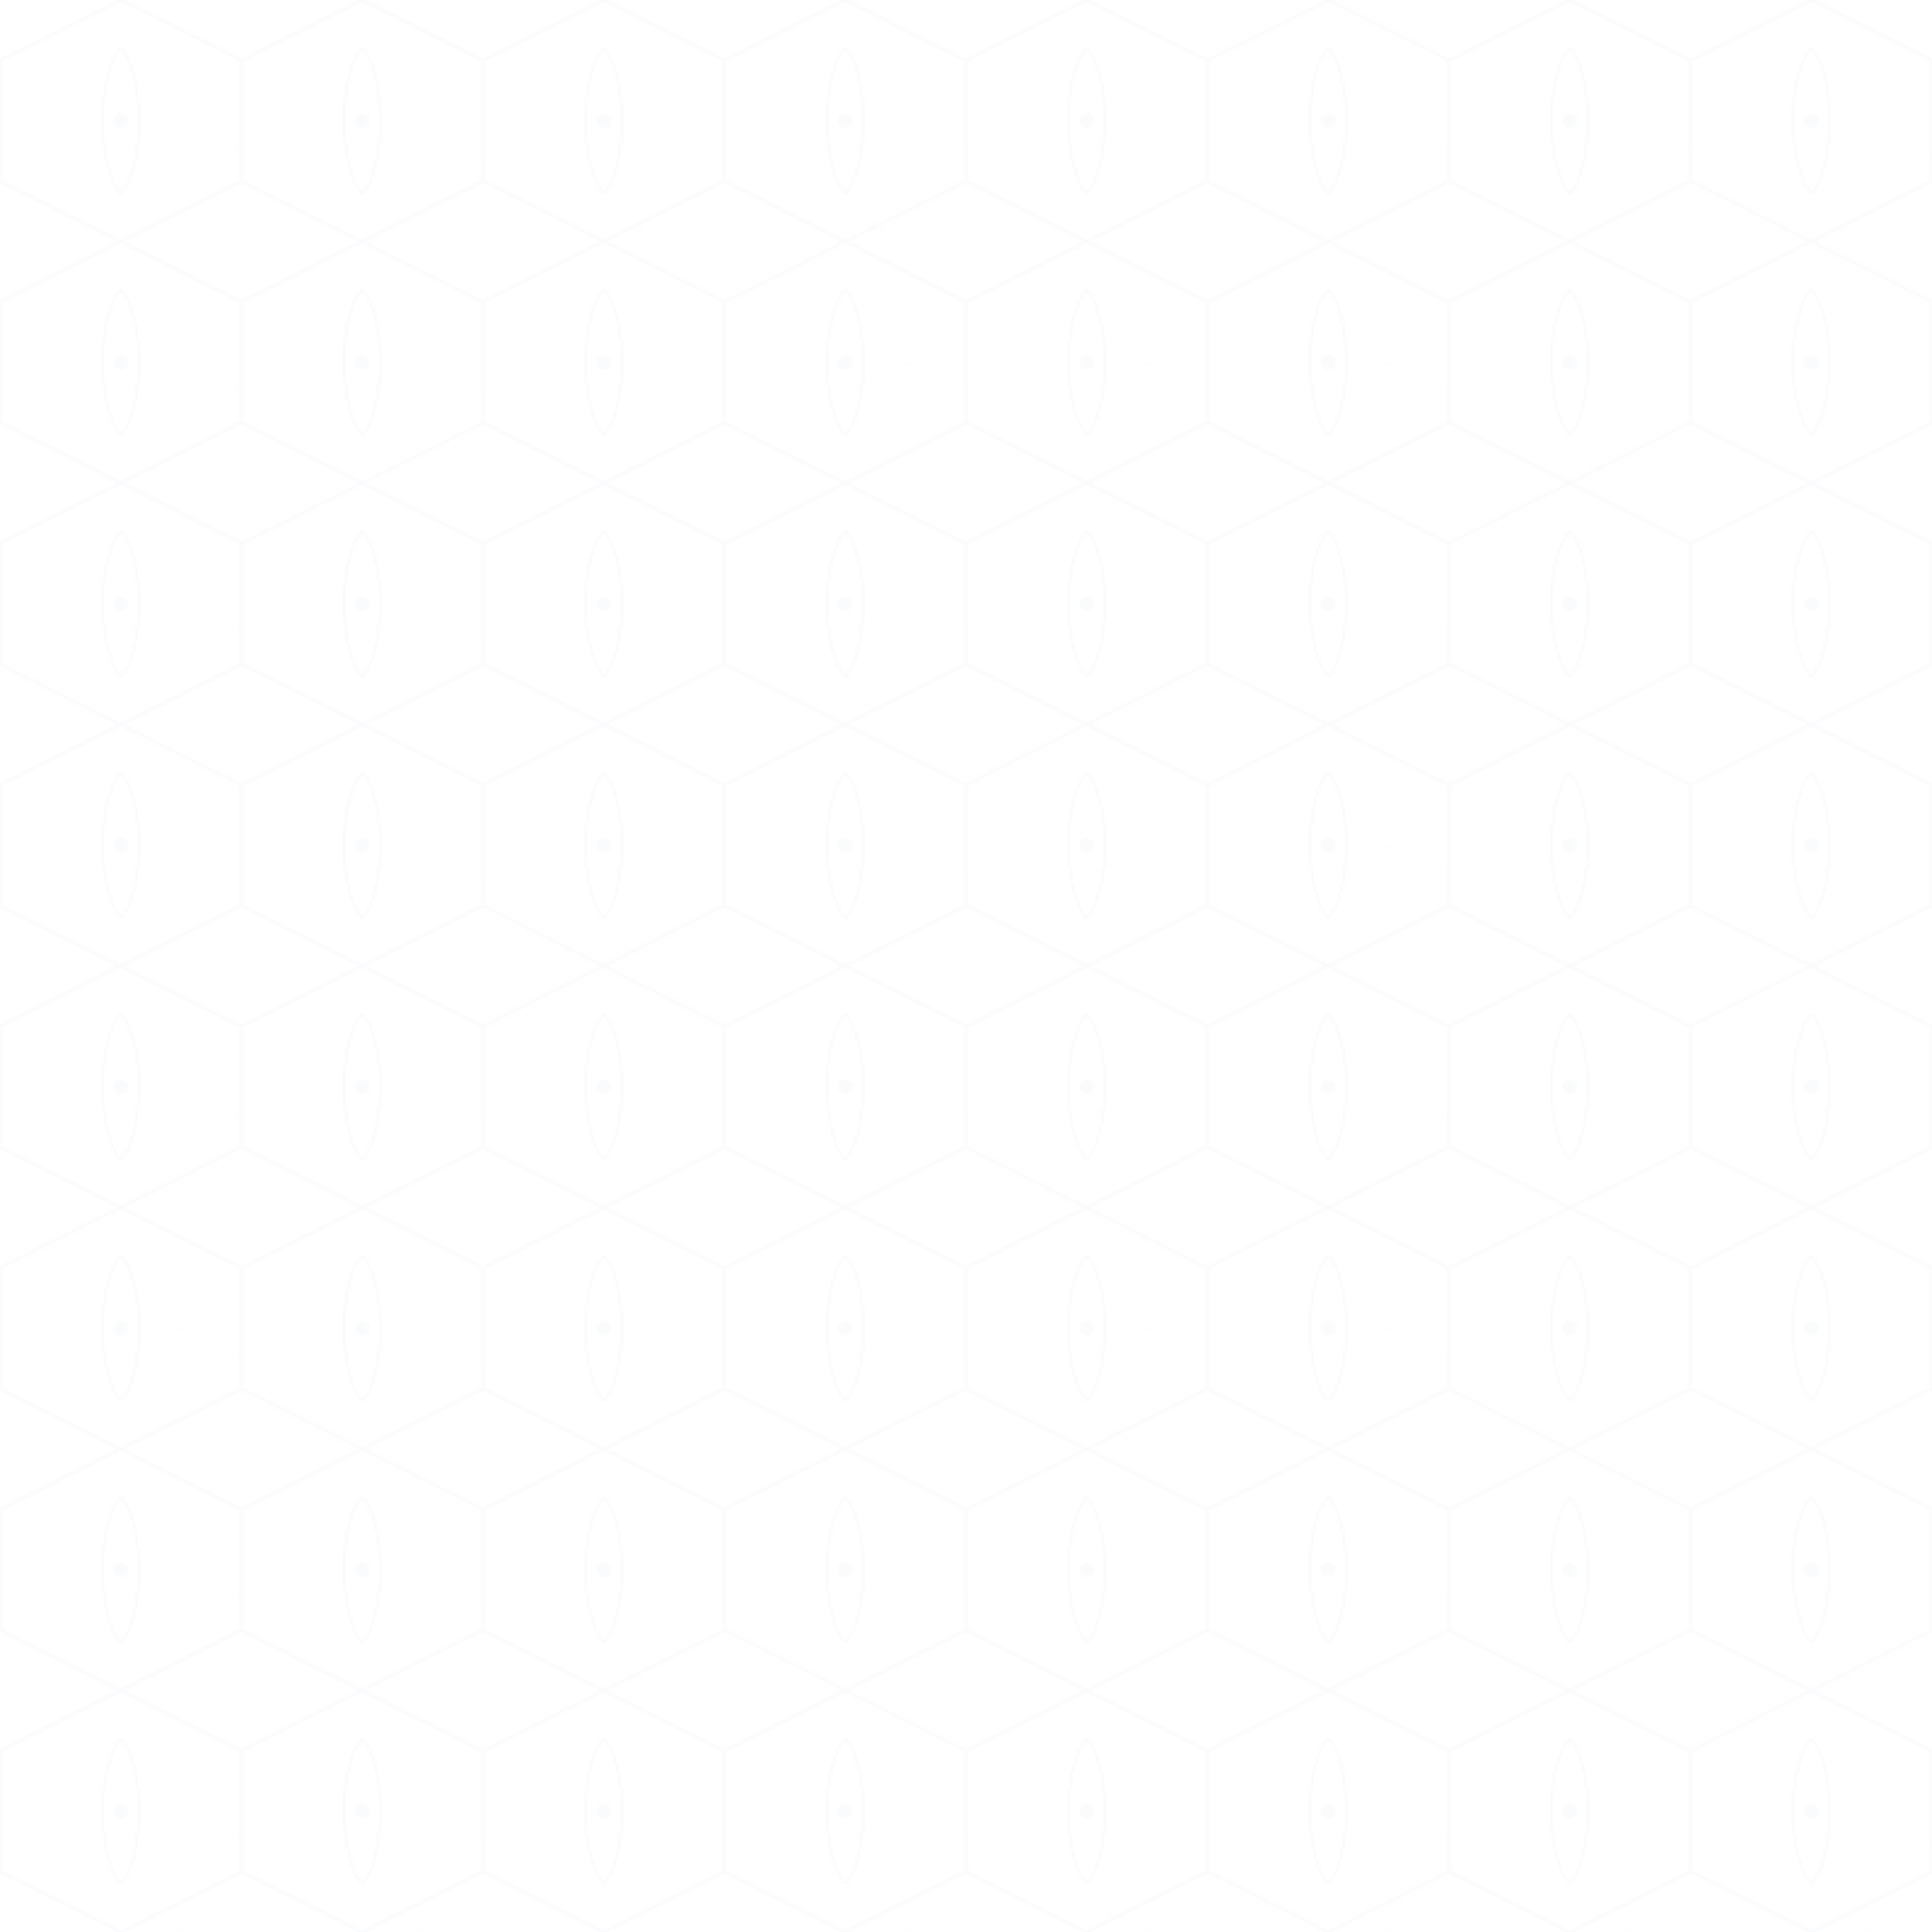 <svg width="800" height="800" viewBox="0 0 800 800" xmlns="http://www.w3.org/2000/svg">
  <defs>
    <pattern id="arabicPattern" x="0" y="0" width="100" height="100" patternUnits="userSpaceOnUse">
      <path d="M50 0L100 25L100 75L50 100L0 75L0 25Z" fill="none" stroke="#E2E8F0" stroke-width="1" opacity="0.2"/>
      <path d="M50 0L100 25L100 75L50 100L0 75L0 25Z" fill="none" stroke="#CBD5E1" stroke-width="0.5" opacity="0.1" transform="translate(50,50) scale(0.5)"/>
      <circle cx="50" cy="50" r="3" fill="#CBD5E1" opacity="0.1"/>
      <path d="M50 20C60 30 60 70 50 80M50 20C40 30 40 70 50 80" fill="none" stroke="#94A3B8" stroke-width="0.5" opacity="0.1"/>
    </pattern>
  </defs>
  <rect width="800" height="800" fill="url(#arabicPattern)"/>
</svg>